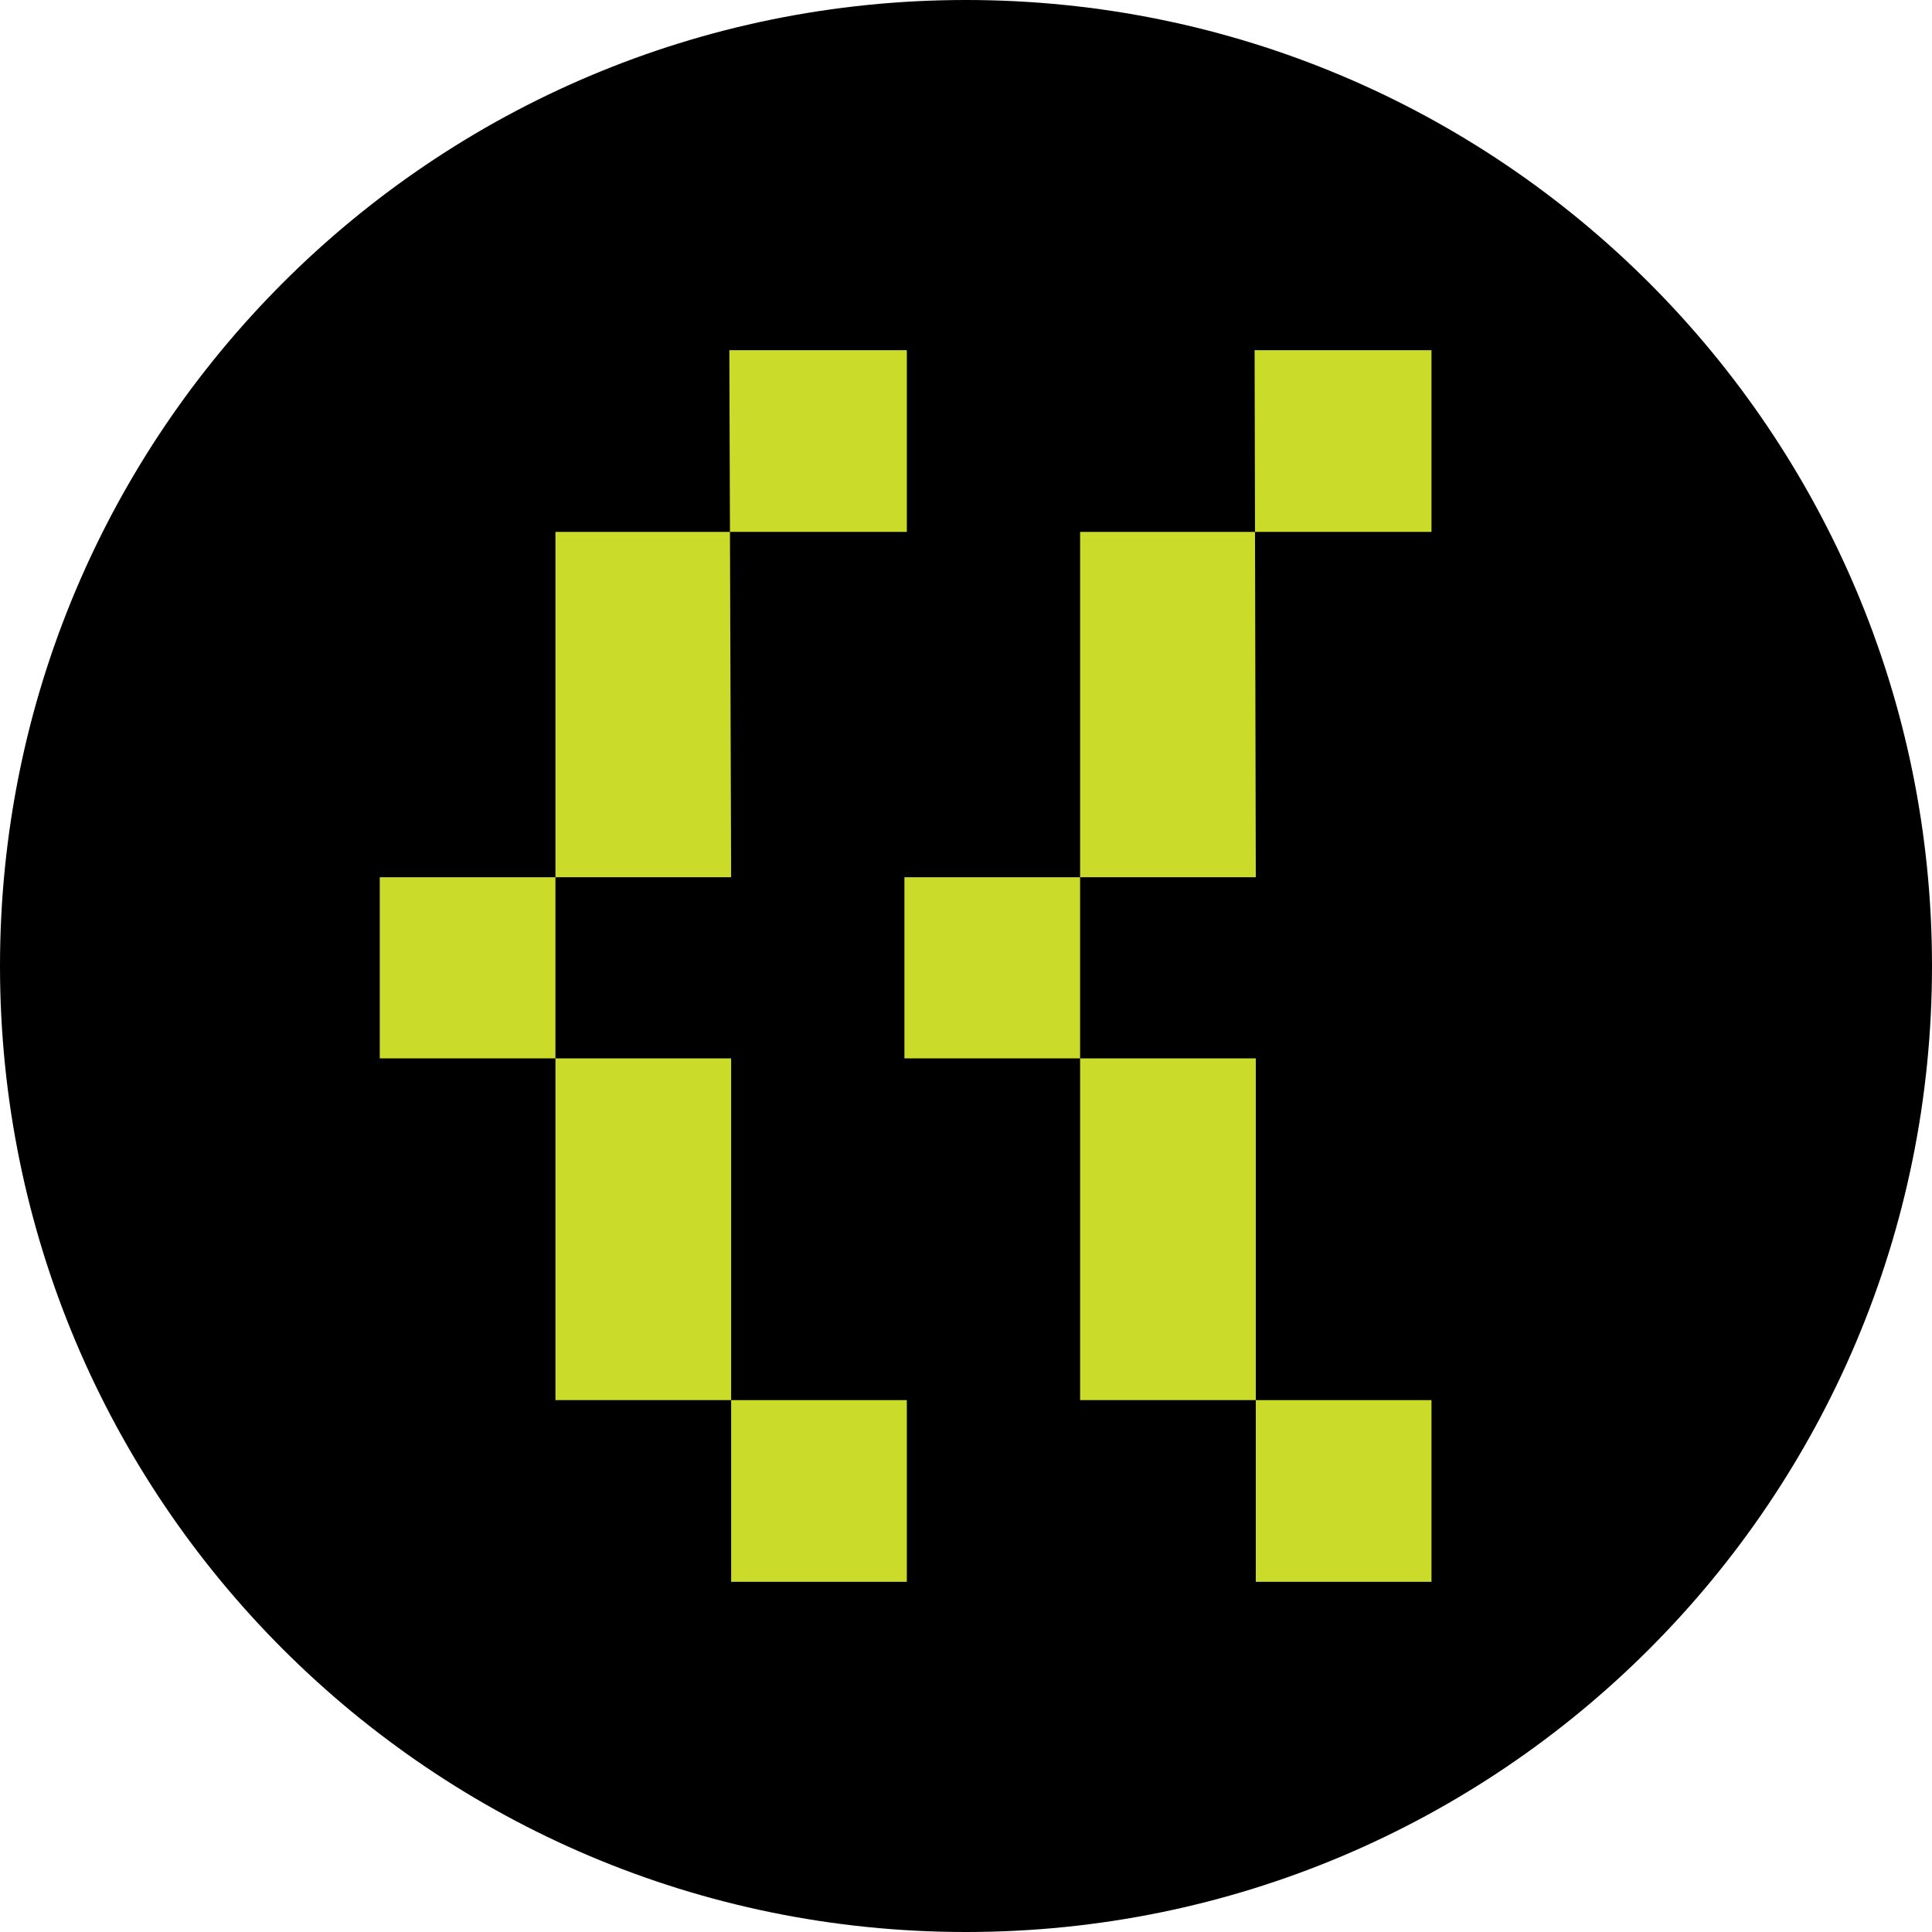 <?xml version="1.0" encoding="utf-8"?>
<!-- Generator: Adobe Illustrator 27.6.1, SVG Export Plug-In . SVG Version: 6.00 Build 0)  -->
<svg version="1.1" id="Layer_1" xmlns="http://www.w3.org/2000/svg" xmlns:xlink="http://www.w3.org/1999/xlink" x="0px" y="0px"
	 viewBox="0 0 32 32" style="enable-background:new 0 0 32 32;" xml:space="preserve">
<style type="text/css">
	.st0{fill:#CBDB2A;}
</style>
<path d="M16,32L16,32C7.16,32,0,24.84,0,16v0C0,7.16,7.16,0,16,0h0c8.84,0,16,7.16,16,16v0C32,24.84,24.84,32,16,32z"/>
<g>
	<polygon class="st0" points="20.78,5.8 23.71,5.8 23.71,8.81 17.89,8.81 17.89,23.19 23.71,23.19 23.71,26.2 20.8,26.2 20.8,17.53 
		14.98,17.53 14.98,14.53 20.8,14.53 	"/>
	<polygon class="st0" points="12.08,5.8 15.02,5.8 15.02,8.81 9.2,8.81 9.2,23.19 15.02,23.19 15.02,26.2 12.11,26.2 12.11,17.53 
		6.29,17.53 6.29,14.53 12.11,14.53 	"/>
</g>
</svg>
